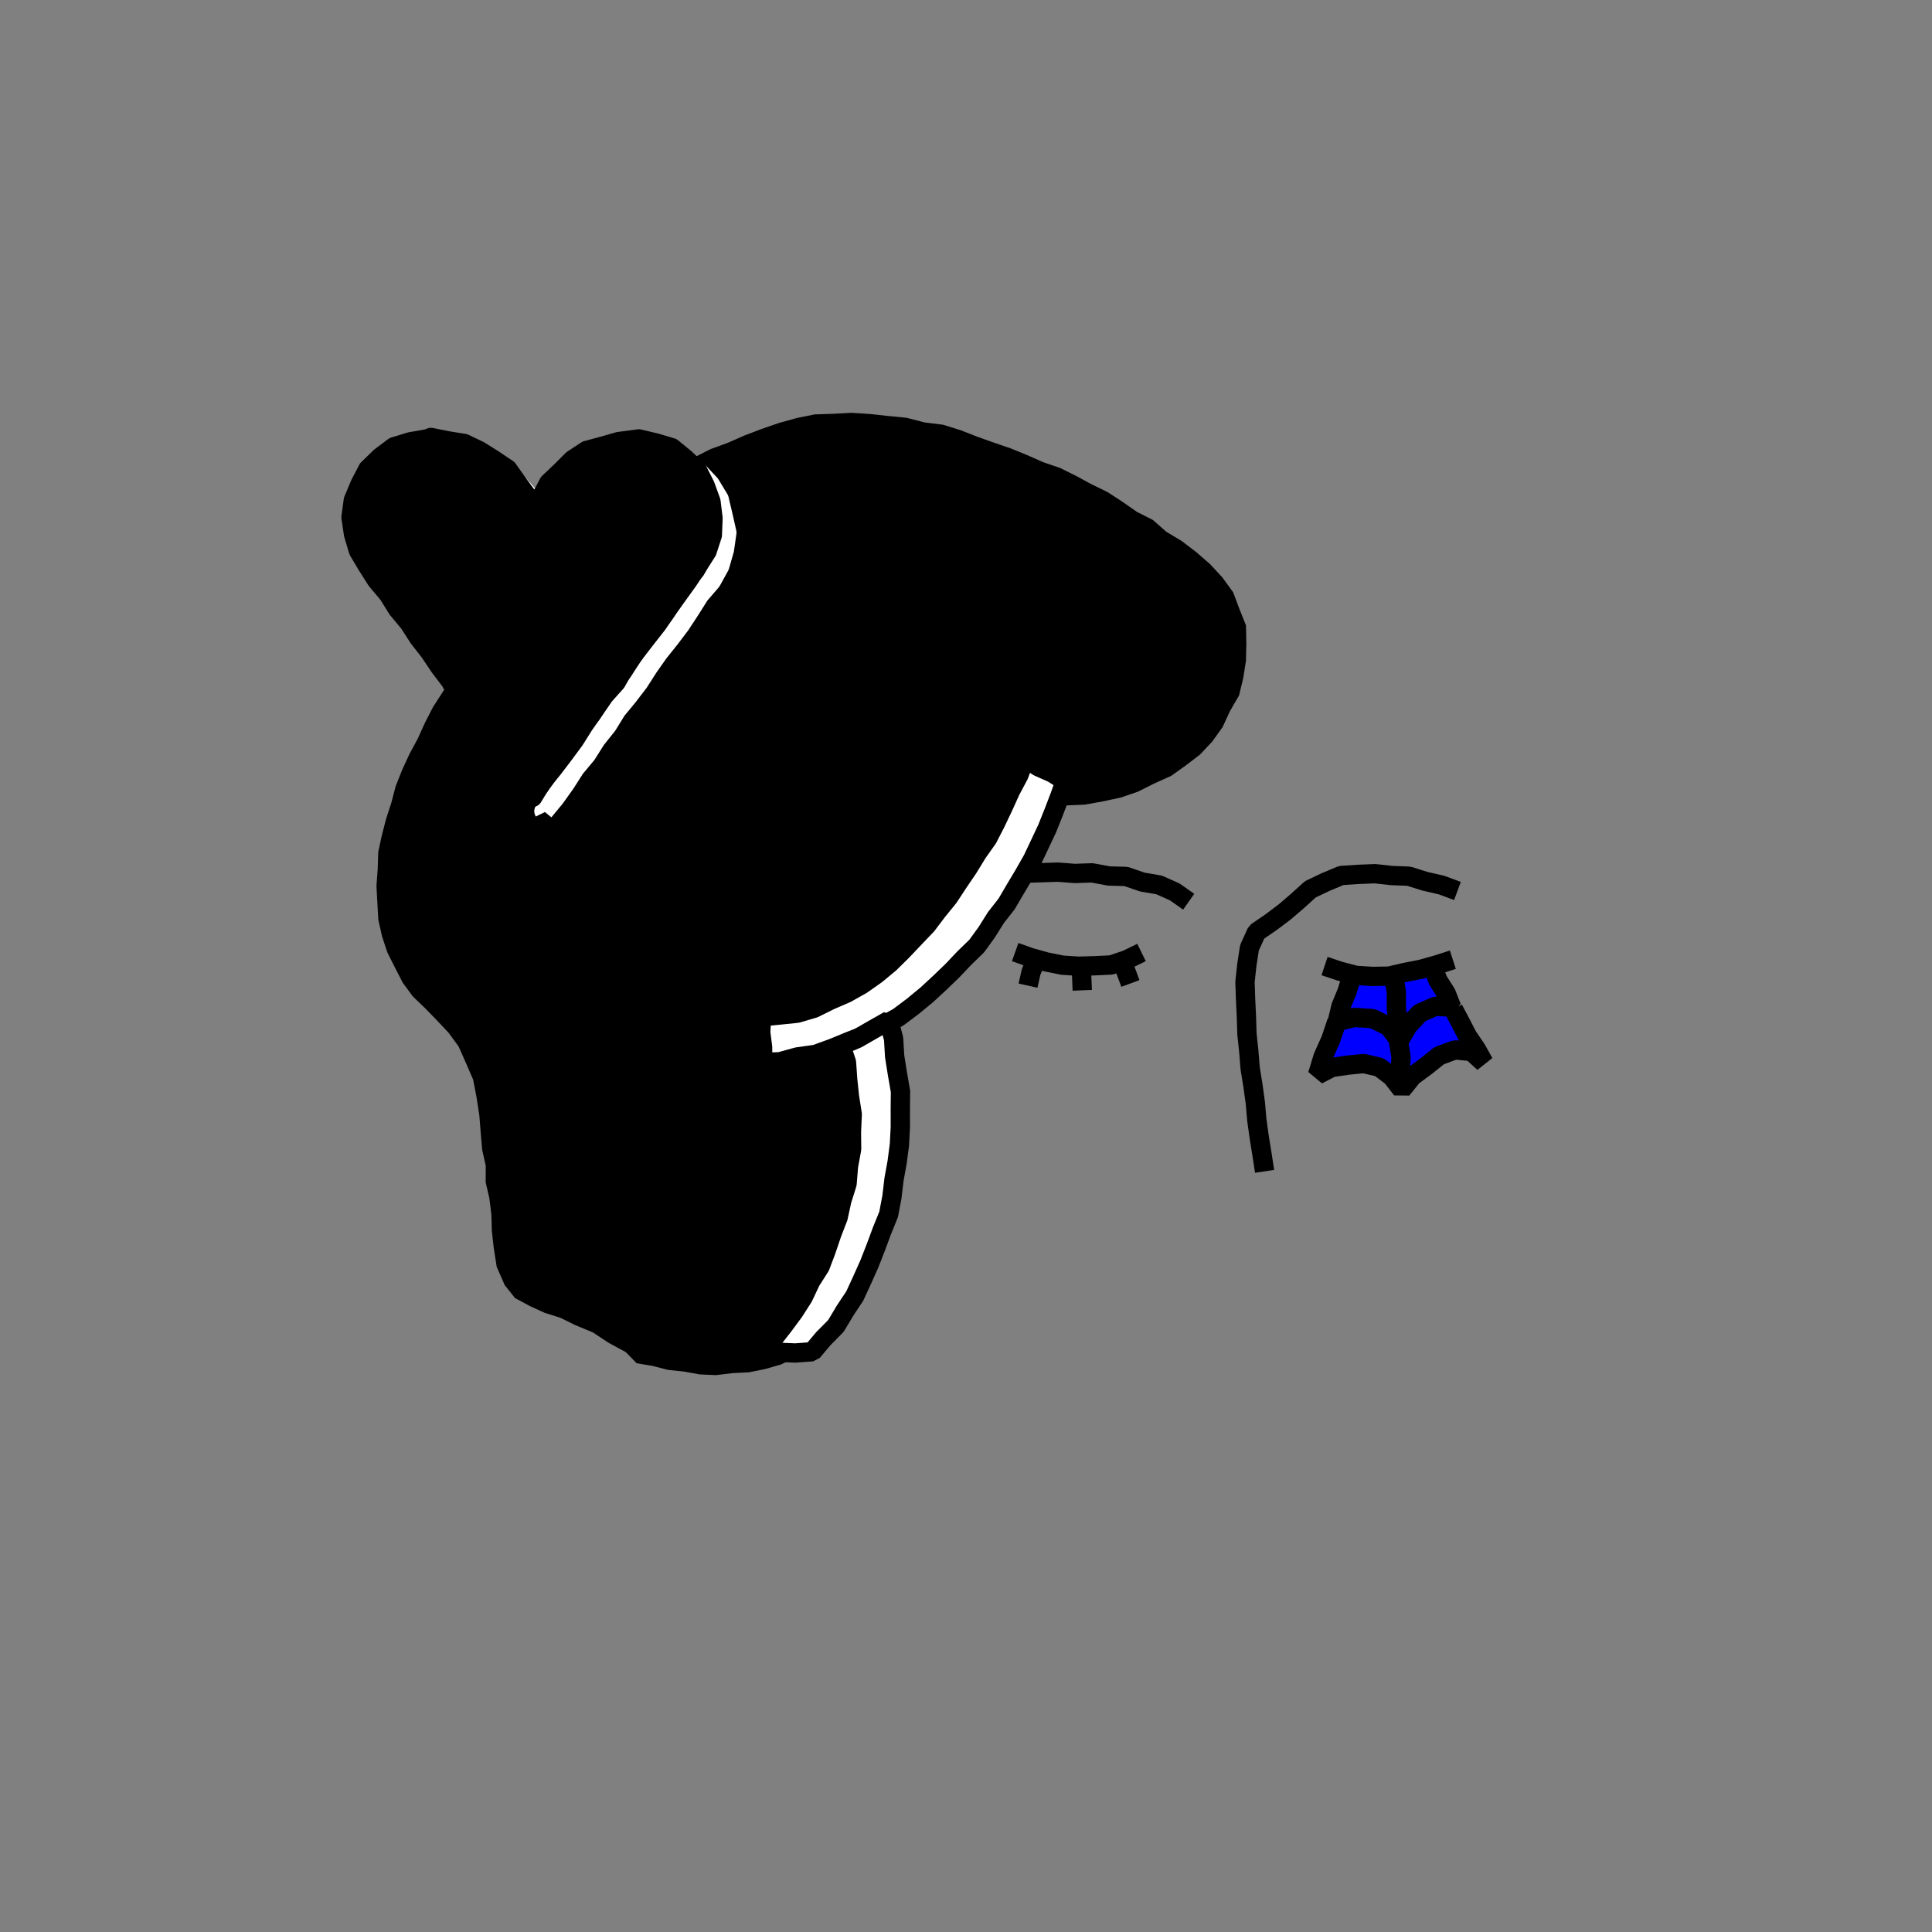 <svg id="Layer_1" data-name="Layer 1" xmlns="http://www.w3.org/2000/svg" viewBox="0 0 800 800"><rect x="0" y="0" width="800" height="800" fill="#808080" stroke="none"/><defs><style>.cls-1,.cls-4,.cls-5{fill:none;stroke-width:8px;}.cls-1,.cls-5{stroke:#000;}.cls-1{stroke-linejoin:bevel;}.cls-2{fill:#fff;}.cls-3{fill:blue;}.cls-4{stroke:#fff;}.cls-4,.cls-5{stroke-linejoin:round;}</style></defs><title>tears</title><polyline class="cls-1" points="420.37 394.24 426.74 396.51 433.25 398.32 439.88 399.65 446.62 400.09 453.35 399.9 460.13 399.57 466.56 397.39 472.68 394.4"/><polyline class="cls-1" points="423.92 361.58 430.99 361.37 438.06 361.14 445.11 361.68 452.18 361.43 459.15 362.73 466.26 362.92 472.98 365.23 479.98 366.44 486.45 369.33 492.21 373.39"/><polyline class="cls-1" points="603.5 368.93 596.92 366.49 590.08 364.92 583.36 362.82 576.31 362.54 569.36 361.78 562.38 362.06 555.35 362.53 548.87 365.25 542.56 368.26 537.36 372.98 531.97 377.61 526.24 381.92 520.32 385.97 517.37 392.47 516.3 399.5 515.52 406.63 515.77 413.8 516.11 420.95 516.33 428.13 517.09 435.26 517.67 442.41 518.82 449.5 519.8 456.6 520.42 463.75 521.41 470.85 522.56 477.94 523.64 485.03"/><polygon points="489.24 223.97 482.93 220.19 477.38 215.3 470.8 211.97 464.77 207.77 458.61 203.76 452.01 200.54 445.55 197.04 438.98 193.78 432 191.4 425.3 188.44 418.51 185.67 411.58 183.3 404.68 180.84 397.83 178.16 390.5 175.87 382.84 174.92 375.42 173 367.79 172.25 360.19 171.42 352.56 170.94 344.91 171.35 337.31 171.6 329.86 173.11 322.54 175.15 315.37 177.62 308.29 180.31 301.36 183.37 294.22 185.97 287.76 189.25 281.46 192.84 275.13 196.36 268.79 199.87 263.05 204.34 256.54 207.65 250.94 212.28 245.3 216.82 239.4 221.03 234.06 225.93 228.72 230.82 223.23 235.56 218.35 240.92 213.22 246.03 208.39 251.42 203.99 257.18 199.49 262.84 195.14 268.62 190.44 274.17 187.06 280.61 183.2 286.72 179.28 292.81 175.98 299.25 172.99 305.85 169.55 312.23 166.51 318.81 163.84 325.54 162.05 332.38 159.88 339.07 158.11 345.89 156.62 352.79 156.4 359.86 155.88 366.86 156.26 373.87 156.66 380.88 158.2 387.74 160.4 394.39 163.54 400.64 166.76 406.92 170.94 412.6 176.02 417.47 180.91 422.51 185.73 427.62 189.89 433.3 192.94 440.17 195.93 447.08 197.35 454.48 198.49 461.91 199.08 469.39 199.66 476.12 201.14 482.75 201.1 489.54 202.63 496.16 203.47 502.86 203.66 509.63 204.4 516.35 205.67 524.56 208.98 532.12 213.24 537.49 219.28 540.74 225.5 543.6 232.05 545.67 238.22 548.71 245.51 551.73 252.1 556.08 259.13 559.88 263.62 564.49 270.22 565.6 276.65 567.25 283.26 567.94 289.81 569.12 296.46 569.41 303.29 568.59 310.15 568.23 316.9 566.88 323.51 564.96 329.64 561.82 335.96 559.07 341.27 554.28 344.85 548.13 347.03 541.38 348.92 534.53 350.69 527.69 352.03 520.9 353.75 514.23 355.73 507.62 357.99 501.1 359.9 494.47 361.44 487.75 362.84 480.98 364.88 475.24 364.94 469.18 364.73 462.06 362.18 455.38 360.26 448.51 358.28 441.61 358.75 434.37 361.54 428.72 364.66 423.31 368.98 417.4 373.44 411.6 377.77 405.7 381.53 399.42 386.02 393.63 390.2 387.63 393.83 381.26 398.49 375.59 401.92 369.07 406.39 363.28 410.04 356.75 412.42 349.62 415.52 342.76 419.9 336.63 426.7 333.73 434.15 333.33 441.53 333.51 449.11 333.19 456.58 331.85 464.01 330.27 471.2 327.81 477.99 324.4 484.92 321.29 491.1 316.89 496.94 312.41 501.98 307.04 506.26 301.05 509.34 294.38 513.05 288.01 514.78 280.86 515.93 273.63 516.08 266.34 515.94 258.97 513.2 252.12 510.62 245.24 506.14 239.09 500.99 233.52 495.26 228.55 489.24 223.97"/><polygon class="cls-2" points="315.37 421.03 322.72 420.31 330.03 419.56 337.08 417.5 343.66 414.23 350.39 411.32 356.79 407.73 362.8 403.5 368.44 398.82 373.66 393.67 378.69 388.36 383.75 383.07 388.17 377.23 392.78 371.55 396.8 365.44 400.9 359.39 404.72 353.16 408.96 347.16 412.31 340.65 415.45 334.04 418.47 327.38 421.91 320.91 424.46 313.93 429.9 317.47 435.77 320.08 441.08 323.39 438.86 329.69 436.31 336.34 433.67 342.95 430.64 349.4 427.59 355.85 424.07 362.05 420.41 368.16 416.81 374.31 412.4 379.93 408.61 385.98 404.42 391.76 399.27 396.75 394.38 401.92 389.26 406.85 383.75 411.95 377.94 416.73 371.92 421.25 365.28 424.82 358.69 428.44 351.69 431.18 344.75 434.03 337.67 436.6 330.2 437.65 322.95 439.65 315.78 439.92 315.78 433.73 314.98 427.4 315.37 421.03"/><polygon class="cls-1" points="315.37 421.03 322.72 420.31 330.03 419.56 337.08 417.5 343.66 414.23 350.39 411.32 356.79 407.73 362.8 403.5 368.44 398.82 373.66 393.67 378.69 388.36 383.75 383.07 388.17 377.23 392.78 371.55 396.8 365.44 400.9 359.39 404.72 353.16 408.96 347.16 412.31 340.65 415.45 334.04 418.47 327.38 421.91 320.91 424.46 313.93 429.9 317.47 435.77 320.08 441.08 323.39 438.86 329.69 436.31 336.34 433.67 342.95 430.64 349.4 427.59 355.85 424.07 362.05 420.41 368.16 416.81 374.31 412.4 379.93 408.61 385.98 404.42 391.76 399.27 396.75 394.38 401.92 389.26 406.85 383.75 411.95 377.94 416.73 371.92 421.25 365.28 424.82 358.69 428.44 351.69 431.18 344.75 434.03 337.67 436.6 330.2 437.65 322.95 439.65 315.78 439.92 315.78 433.73 314.98 427.4 315.37 421.03"/><polygon class="cls-2" points="348.19 432.93 350.5 439.85 351.01 447.08 351.76 454.23 352.89 461.38 352.56 468.6 352.63 475.82 351.33 482.94 350.75 490.14 348.58 497.05 347.05 504.09 344.46 510.81 342.15 517.63 339.6 524.4 335.71 530.51 332.63 537.05 328.74 543.13 324.44 548.94 320 554.63 315.2 559.77 322.23 559.95 329.34 560.25 336.38 559.72 340.95 554.29 346.13 549.05 349.9 542.74 353.95 536.63 357.02 529.97 360 523.3 362.66 516.51 365.19 509.67 367.96 502.85 369.33 495.64 370.19 488.36 371.49 481.17 372.44 473.9 372.81 466.58 372.8 459.26 372.87 451.92 371.61 444.67 370.46 437.46 370.02 430.12 368.04 422.59 361.45 426.32 355.03 430.02 348.19 432.93"/><polygon class="cls-1" points="348.19 432.93 350.5 439.85 351.01 447.08 351.76 454.23 352.89 461.38 352.56 468.6 352.63 475.82 351.33 482.94 350.75 490.14 348.58 497.05 347.05 504.09 344.46 510.81 342.15 517.63 339.6 524.4 335.71 530.51 332.63 537.05 328.74 543.13 324.44 548.94 320 554.63 315.2 559.77 322.23 559.95 329.34 560.25 336.38 559.72 340.95 554.29 346.13 549.05 349.9 542.74 353.95 536.63 357.02 529.97 360 523.3 362.66 516.51 365.19 509.67 367.96 502.85 369.33 495.64 370.19 488.36 371.49 481.17 372.44 473.9 372.81 466.58 372.8 459.26 372.87 451.92 371.61 444.67 370.46 437.46 370.02 430.12 368.04 422.59 361.45 426.32 355.03 430.02 348.19 432.93"/><polyline class="cls-1" points="429.17 397.13 426.95 402.47 425.68 408.14"/><line class="cls-1" x1="447.75" y1="400.63" x2="448.14" y2="410.07"/><line class="cls-1" x1="464.62" y1="397.89" x2="468.07" y2="407.23"/><polyline class="cls-3" points="553.53 423.09 551.04 430.48 547.84 437.62 545.57 445.06 551.44 442.02 558.08 441.05 564.68 440.39 571.15 441.89 576.37 445.87 580.45 451.15 584.86 445.65 590.49 441.5 595.92 437.16 602.45 434.73 609.33 435.4 614.46 440.06 611.35 434.48 607.74 429.19 604.8 423.51 601.8 417.85"/><polyline class="cls-1" points="553.53 423.09 551.04 430.48 547.84 437.62 545.57 445.06 551.44 442.02 558.08 441.05 564.68 440.39 571.15 441.89 576.37 445.87 580.45 451.15 584.86 445.65 590.49 441.5 595.92 437.16 602.45 434.73 609.33 435.4 614.46 440.06 611.35 434.48 607.74 429.19 604.8 423.51 601.8 417.85"/><polyline class="cls-3" points="559.72 404.23 557.8 410.56 555.27 416.69 553.76 422.99 560.84 421.29 568.43 421.79 575.08 425.1 579.44 430.87 582.98 424.81 587.9 419.52 594.44 416.63 601.09 417.09 598.83 411.33 595.44 405.99 593.16 400.08"/><polyline class="cls-1" points="559.72 404.23 557.8 410.56 555.27 416.69 553.76 422.99 560.84 421.29 568.43 421.79 575.08 425.1 579.44 430.87 582.98 424.81 587.9 419.52 594.44 416.63 601.09 417.09 598.83 411.33 595.44 405.99 593.16 400.08"/><polyline class="cls-1" points="577.14 404.19 578.21 410.86 578.22 417.62 579.05 424.32 579.06 431.08 580.16 437.7 579.72 444.41 580.49 451.06"/><polyline points="225.45 336.35 225.23 335.9 229.92 330.21 234.19 324.21 238.16 317.99 242.89 312.33 246.83 306.09 251.44 300.33 255.31 294.05 260 288.36 264.48 282.52 268.46 276.31 272.69 270.28 277.3 264.52 281.74 258.65 285.79 252.48 289.73 246.23 294.57 240.63 298.01 234.39 299.96 227.58 300.97 220.53 299.4 213.6 297.77 206.68 294.07 200.56 289.18 195.34 283.28 191.29 276.61 188.64 269.49 187.84 267.95 187.58 261.11 188.65 254.31 189.93 248.24 193.23 242.19 196.47 237.13 201.1 231.99 205.73 228.35 211.64 226.7 218.35 225.88 224.88 226.36 225.02 226.05 218.05 223.24 211.62 219.43 205.81 214.82 200.65 209.28 196.49 203.64 192.4 197.13 189.89 190.34 188.44 183.45 187.75 181.92 188.03"/><polyline class="cls-4" points="225.45 336.35 225.23 335.9 229.92 330.21 234.19 324.21 238.16 317.99 242.89 312.33 246.83 306.09 251.44 300.33 255.31 294.05 260 288.36 264.48 282.52 268.46 276.31 272.69 270.28 277.3 264.52 281.74 258.65 285.79 252.48 289.73 246.23 294.57 240.63 298.01 234.39 299.96 227.58 300.97 220.53 299.4 213.6 297.77 206.68 294.07 200.56 289.18 195.34 283.28 191.29 276.61 188.64 269.49 187.84 267.95 187.58 261.11 188.65 254.31 189.93 248.24 193.23 242.19 196.47 237.13 201.1 231.99 205.73 228.35 211.64 226.7 218.35 225.88 224.88 226.36 225.02 226.05 218.05 223.24 211.62 219.43 205.81 214.82 200.65 209.28 196.49 203.64 192.4 197.13 189.89 190.34 188.44 183.45 187.75 181.92 188.03"/><polygon points="288.99 234.21 292.78 228.29 294.96 221.58 295.24 214.55 294.38 207.61 291.99 201.04 288.82 194.75 283.72 189.88 278.22 185.39 271.42 183.36 264.5 181.74 262.95 181.97 256.14 182.85 249.58 184.73 242.88 186.54 237.09 190.34 232.23 195.2 227.25 199.92 224.04 205.98 221.66 212.34 220.44 219.06 221.58 219.11 220.21 212.25 218.4 205.54 214.25 199.95 210.21 194.23 204.39 190.33 198.52 186.64 192.22 183.63 185.32 182.52 178.45 181.14 176.91 181.72 169.95 182.93 163.14 185 157.44 189.29 152.34 194.25 149.05 200.56 146.31 207.12 145.34 214.2 146.4 221.25 148.41 228.03 152.03 234.12 155.99 240.34 160.75 245.99 164.65 252.25 169.38 257.92 173.37 264.12 177.9 269.93 182 276.05 186.45 281.91 190.13 288.34 194.54 294.23 198.72 300.3 202.95 306.33 207.55 312.1 211.8 318.11 215.77 324.34 220.4 330.1 220.57 330.14 224.4 323.83 229.08 318.13 233.54 312.27 237.91 306.34 241.84 300.1 246.06 294.06 250.22 287.99 255.15 282.48 258.79 276.02 263.13 270.07 267.64 264.24 272.19 258.44 276.33 252.35 280.62 246.36 284.93 240.38 288.99 234.21"/><polygon class="cls-5" points="288.99 234.21 292.78 228.29 294.96 221.58 295.24 214.55 294.38 207.61 291.99 201.04 288.82 194.75 283.72 189.88 278.22 185.39 271.42 183.36 264.5 181.74 262.95 181.97 256.14 182.85 249.58 184.73 242.88 186.54 237.09 190.34 232.23 195.2 227.25 199.92 224.04 205.98 221.66 212.34 220.44 219.06 221.58 219.11 220.21 212.25 218.4 205.54 214.25 199.95 210.21 194.23 204.39 190.33 198.52 186.64 192.22 183.63 185.32 182.52 178.45 181.14 176.91 181.72 169.95 182.93 163.14 185 157.44 189.29 152.34 194.25 149.05 200.56 146.31 207.12 145.34 214.2 146.4 221.25 148.41 228.03 152.03 234.12 155.99 240.34 160.75 245.99 164.65 252.25 169.38 257.92 173.37 264.12 177.9 269.93 182 276.05 186.45 281.91 190.13 288.34 194.54 294.23 198.72 300.3 202.95 306.33 207.55 312.1 211.8 318.11 215.77 324.34 220.4 330.1 220.57 330.14 224.4 323.83 229.08 318.13 233.54 312.27 237.91 306.34 241.84 300.1 246.06 294.06 250.22 287.99 255.15 282.48 258.79 276.02 263.13 270.07 267.64 264.24 272.19 258.44 276.33 252.35 280.62 246.36 284.93 240.38 288.99 234.21"/><polyline class="cls-1" points="548.47 400.03 554.9 402.18 561.51 403.89 568.33 404.32 575.17 404.2 581.84 402.64 588.51 401.34 595.07 399.49 601.59 397.39"/></svg>